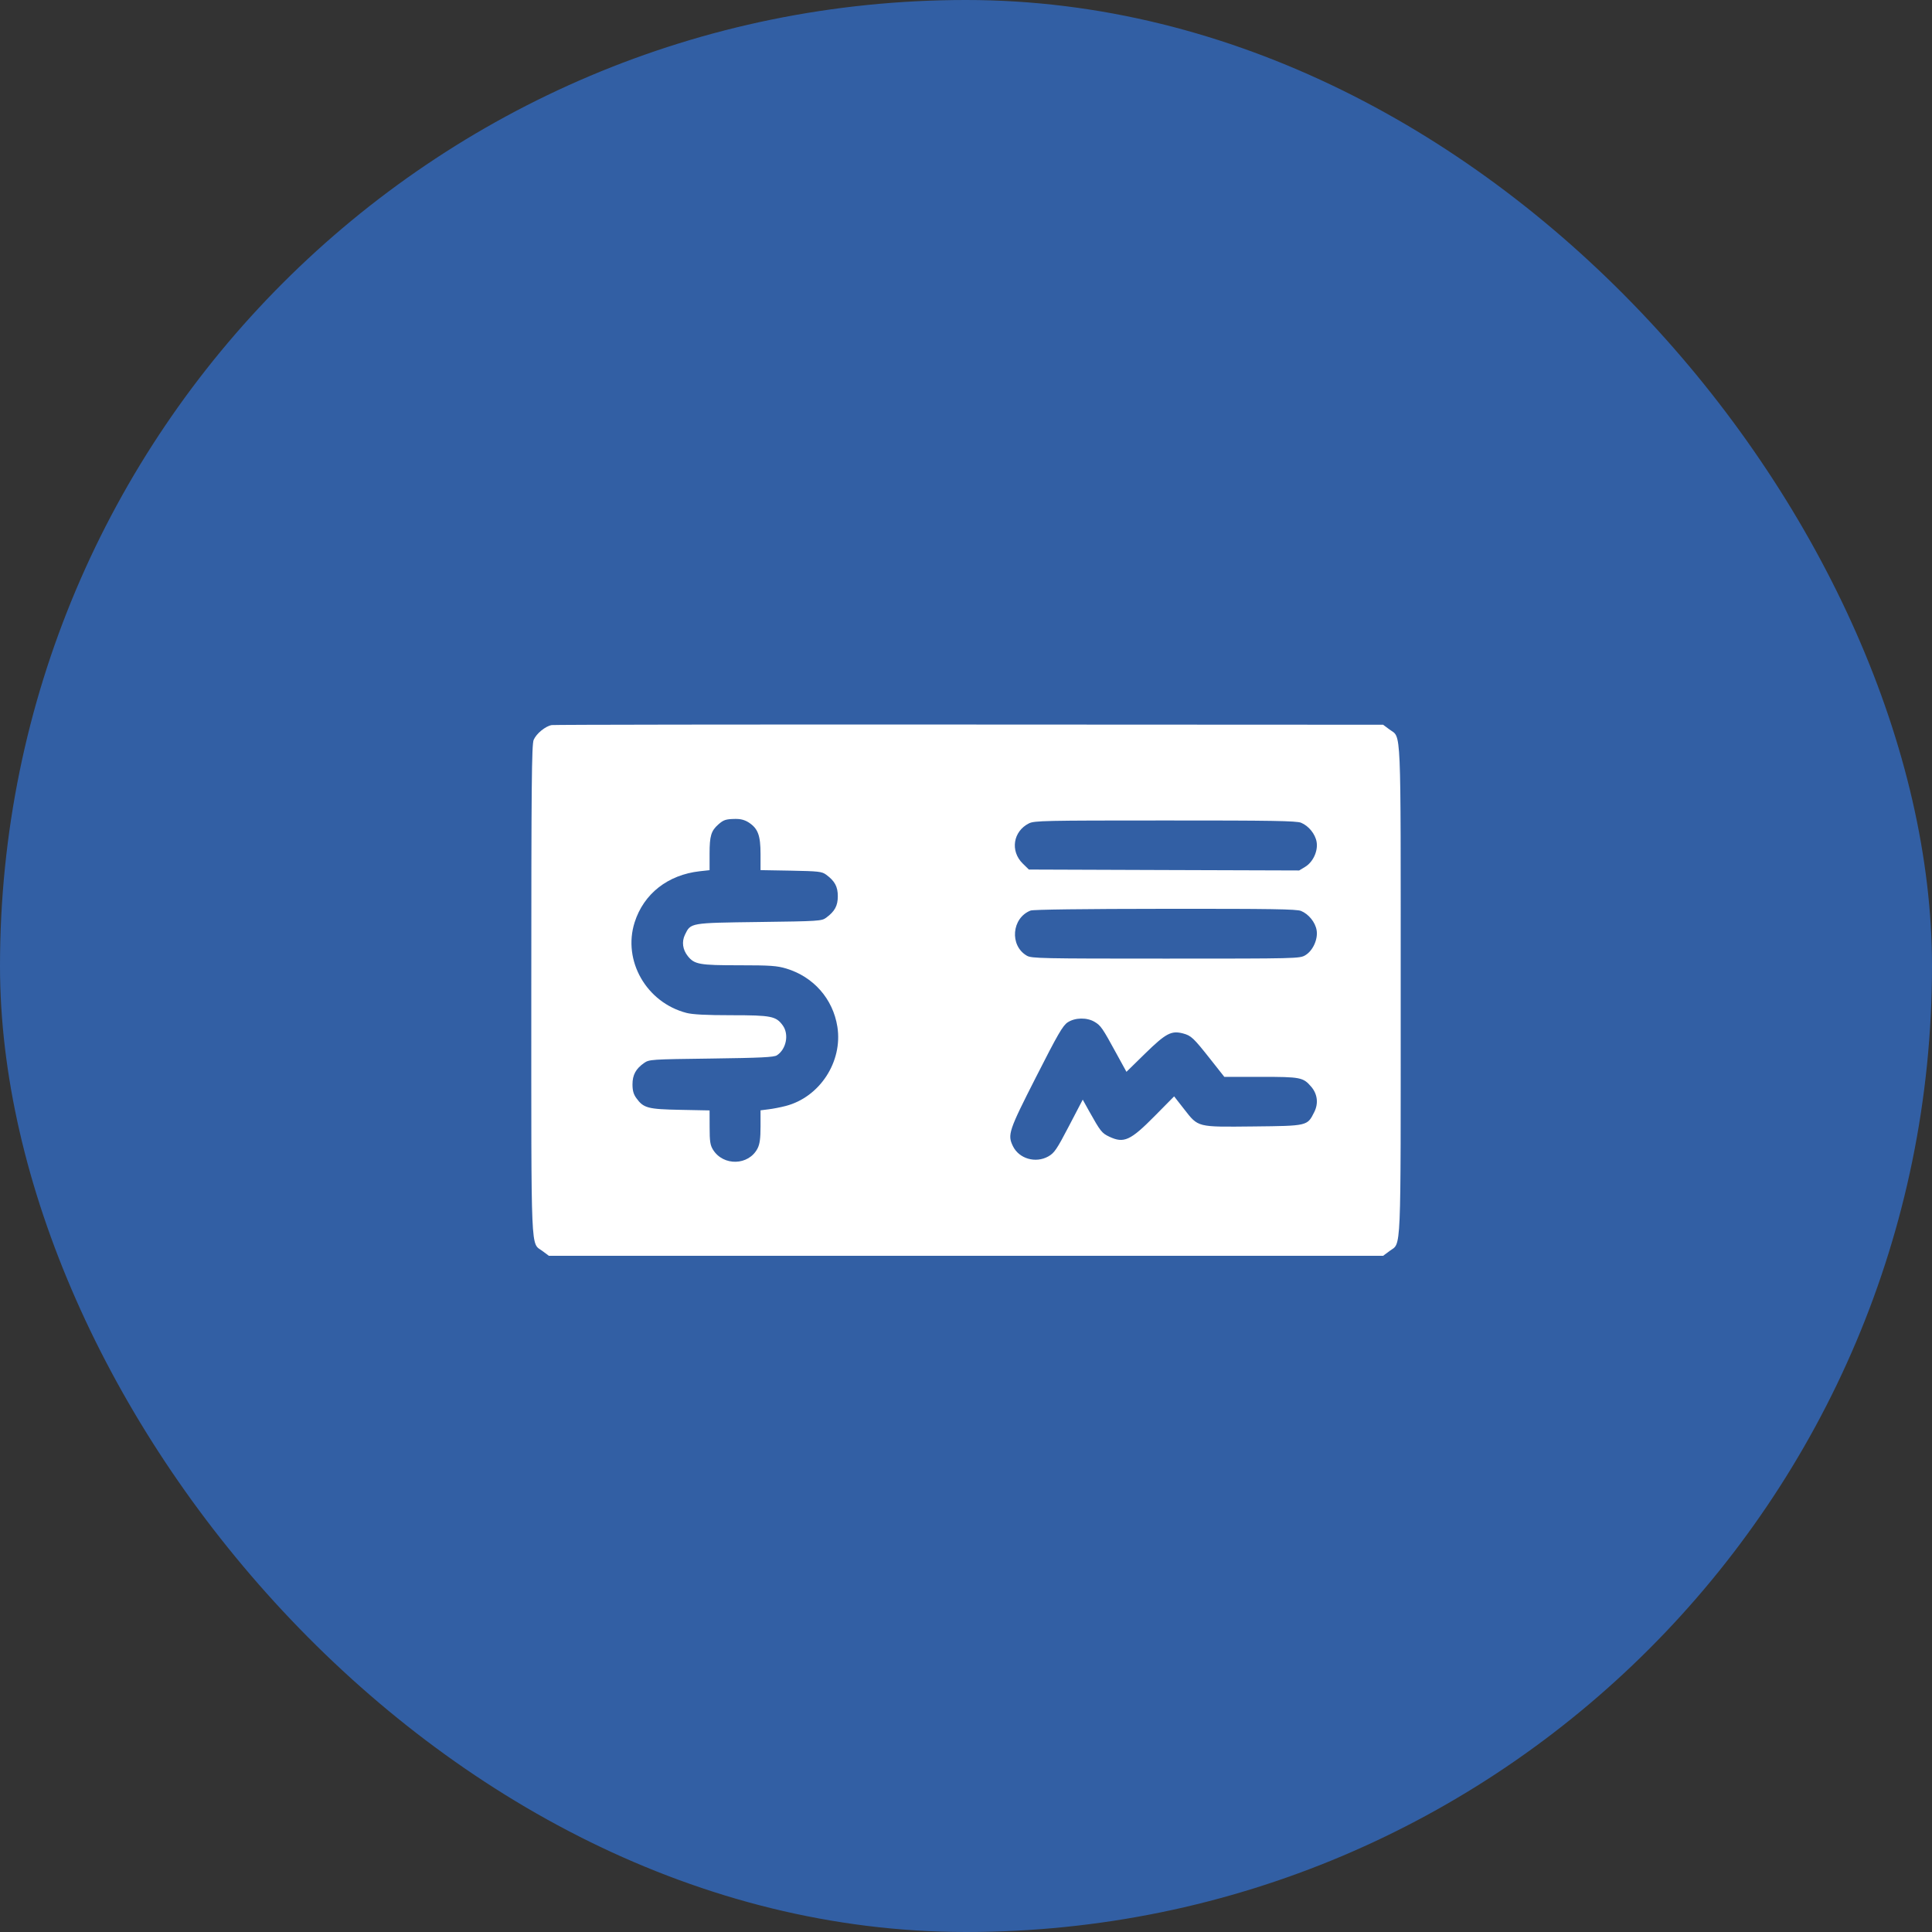 <svg width="40" height="40" viewBox="0 0 40 40" fill="none" xmlns="http://www.w3.org/2000/svg">
<rect x="0" y="0" width="40" height="40" fill="#333333" stroke="none"/>
<rect width="40" height="40" rx="20" fill="#325FA4"/>
<path fill-rule="evenodd" clip-rule="evenodd" d="M11.422 15.012C11.29 15.036 11.105 15.188 11.049 15.318C11.008 15.415 11 16.246 11 20.502C11 26.104 10.984 25.716 11.231 25.901L11.364 26H20H28.636L28.769 25.901C29.016 25.716 29 26.104 29 20.502C29 14.901 29.016 15.289 28.769 15.104L28.636 15.005L20.073 15.001C15.363 14.998 11.47 15.004 11.422 15.012ZM15.504 17.03C15.693 17.154 15.746 17.297 15.746 17.682L15.746 18.015L16.377 18.026C16.948 18.037 17.016 18.044 17.104 18.109C17.283 18.24 17.346 18.356 17.346 18.555C17.346 18.754 17.283 18.869 17.104 19.001C17.011 19.069 16.95 19.073 15.717 19.089C14.279 19.108 14.302 19.104 14.181 19.353C14.111 19.499 14.133 19.661 14.241 19.796C14.378 19.967 14.482 19.985 15.302 19.985C15.953 19.985 16.086 19.995 16.28 20.053C16.845 20.224 17.246 20.682 17.337 21.258C17.451 21.981 16.971 22.716 16.267 22.898C16.164 22.925 16.005 22.956 15.913 22.967L15.746 22.988L15.746 23.322C15.746 23.571 15.73 23.687 15.685 23.776C15.502 24.133 14.976 24.148 14.762 23.803C14.704 23.71 14.692 23.629 14.692 23.34L14.691 22.99L14.085 22.978C13.413 22.965 13.324 22.942 13.175 22.736C13.116 22.655 13.095 22.578 13.095 22.451C13.095 22.255 13.164 22.128 13.334 22.009C13.441 21.934 13.471 21.932 14.727 21.916C15.753 21.902 16.025 21.889 16.085 21.849C16.279 21.723 16.34 21.414 16.206 21.23C16.067 21.039 15.97 21.019 15.143 21.019C14.62 21.019 14.338 21.004 14.212 20.971C13.383 20.755 12.888 19.89 13.139 19.097C13.328 18.503 13.827 18.112 14.489 18.038L14.691 18.016V17.672C14.691 17.307 14.723 17.201 14.873 17.069C14.98 16.974 15.027 16.958 15.223 16.955C15.336 16.953 15.42 16.976 15.504 17.03ZM26.937 17.034C27.094 17.098 27.231 17.267 27.259 17.431C27.291 17.619 27.186 17.847 27.022 17.947L26.898 18.022L24.1 18.013L21.302 18.003L21.175 17.879C20.911 17.62 20.974 17.212 21.303 17.047C21.415 16.991 21.623 16.987 24.123 16.987C26.323 16.986 26.844 16.995 26.937 17.034ZM26.937 18.86C27.094 18.925 27.231 19.093 27.259 19.258C27.291 19.443 27.183 19.683 27.025 19.777C26.91 19.846 26.857 19.847 24.136 19.847C21.559 19.847 21.357 19.843 21.26 19.787C20.898 19.578 20.945 19.005 21.337 18.852C21.391 18.831 22.431 18.817 24.123 18.816C26.327 18.814 26.843 18.822 26.937 18.86ZM22.663 21.157C22.791 21.233 22.825 21.282 23.116 21.816L23.322 22.191L23.71 21.811C24.138 21.393 24.251 21.333 24.492 21.396C24.662 21.441 24.709 21.486 25.06 21.93L25.348 22.295H26.104C26.929 22.295 26.98 22.305 27.147 22.499C27.277 22.651 27.301 22.846 27.209 23.027C27.066 23.312 27.075 23.31 25.95 23.322C24.772 23.334 24.813 23.344 24.513 22.96L24.309 22.699L23.911 23.102C23.403 23.616 23.269 23.677 22.965 23.533C22.812 23.46 22.784 23.425 22.549 23.005L22.417 22.767L22.131 23.315C21.879 23.798 21.829 23.871 21.705 23.942C21.442 24.09 21.098 23.991 20.971 23.729C20.857 23.492 20.882 23.415 21.452 22.295C21.901 21.411 22.005 21.231 22.106 21.166C22.259 21.066 22.505 21.062 22.663 21.157Z" fill="white"/>
</svg>
